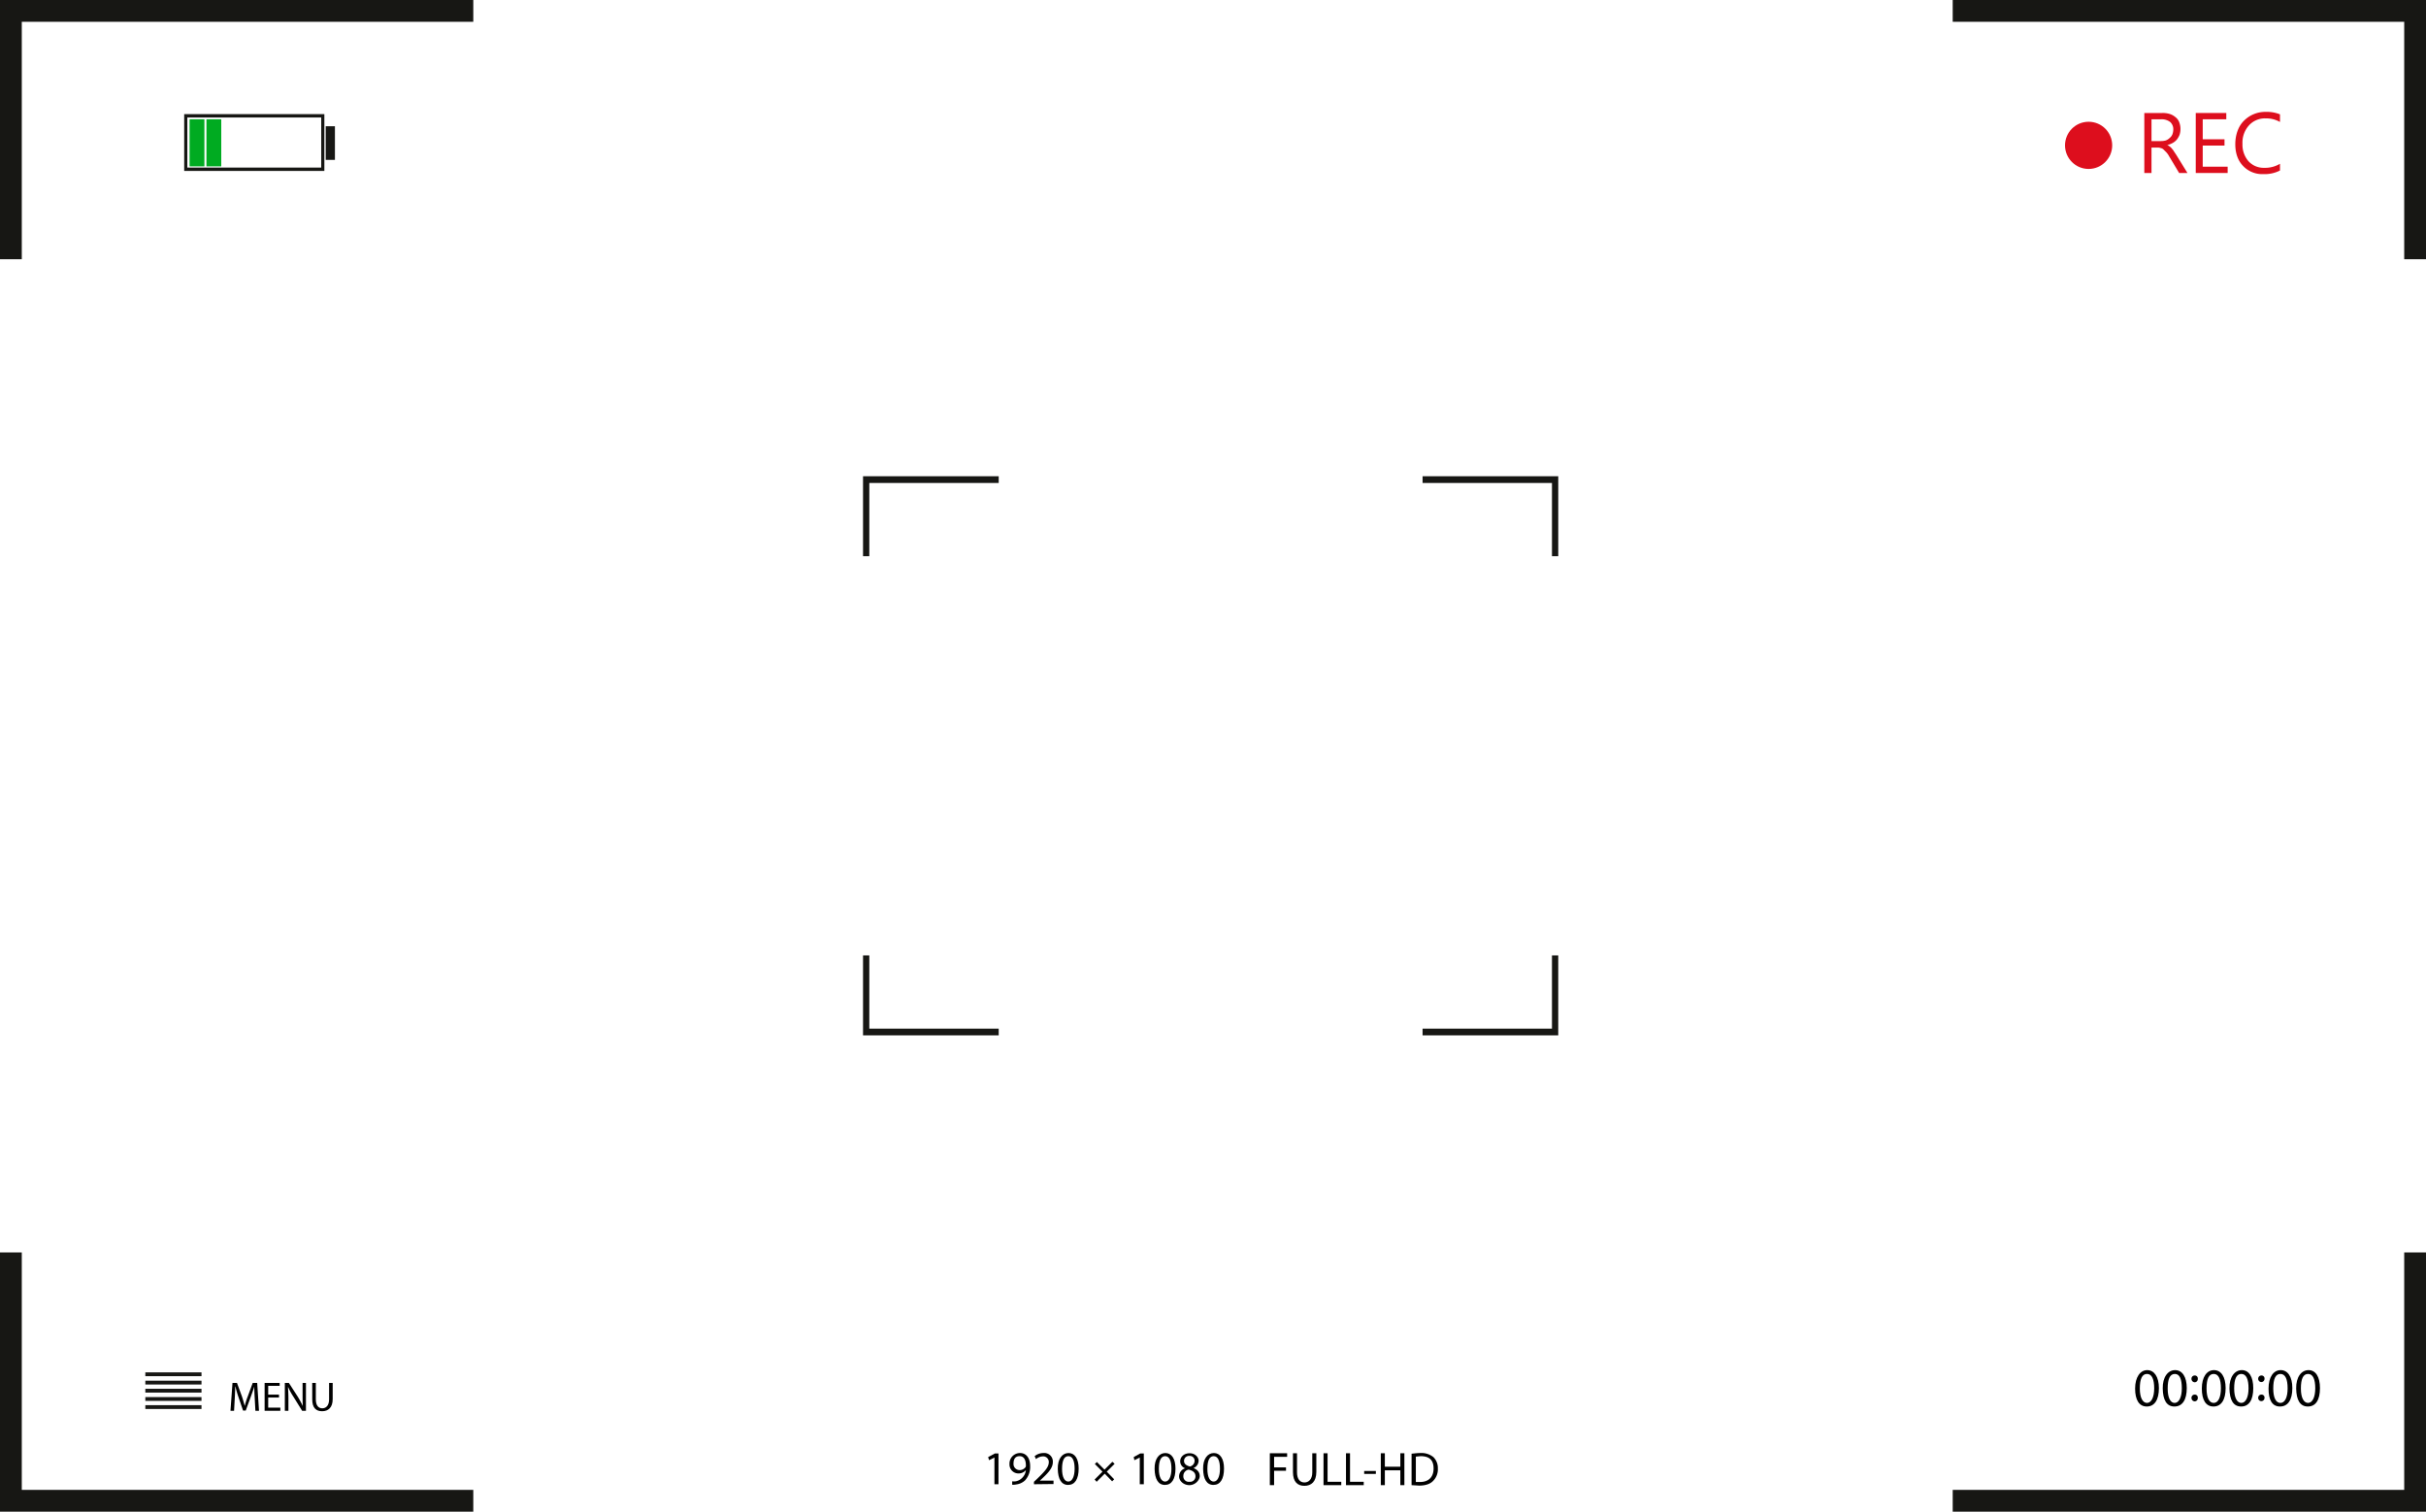 <svg xmlns="http://www.w3.org/2000/svg" width="1080" height="672.9" viewBox="0 0 1080 672.9" style=""><g><g data-name="Layer 2"><g fill="#171714"><path d="M9.7 115.4H0V0h210.7v9.7H9.7v105.7z"></path><path d="M1080 115.4h-9.7V9.7h-201V0H1080v115.4z"></path><path d="M210.7 672.9H0V557.5h9.7v105.7h201v9.7z"></path><path d="M1080 672.9H869.3v-9.7h201V557.5h9.7v115.4z"></path></g><g fill="#171714"><path d="M387 247.6h-2.8V212h60.4v3H387v32.6z"></path><path d="M693.7 247.6h-2.8V215h-57.6v-3h60.4v35.6z"></path><path d="M444.6 460.9h-60.4v-35.6h2.8v32.6h57.6v3z"></path><path d="M693.7 460.9h-60.4v-3h57.6v-32.6h2.8v35.6z"></path></g><g fill="#dd0e1d"><circle cx="929.8" cy="64.7" r="10.5"></circle><path d="M973.8 77h-3.7l-4.5-7.5a8.3 8.3 0 0 0-1.2-1.7l-1.2-1.2a2.4 2.4 0 0 0-1.3-.7 4.1 4.1 0 0 0-1.6-.2h-2.5V77h-3.2V50.3h8a10.4 10.4 0 0 1 3.2.4 7.2 7.2 0 0 1 2.6 1.4 5.2 5.2 0 0 1 1.7 2.2 8.5 8.5 0 0 1 .2 5.7 8.8 8.8 0 0 1-1.2 2.1 6.5 6.5 0 0 1-1.8 1.5 10.9 10.9 0 0 1-2.5 1 3.5 3.5 0 0 1 1.2.7 3.8 3.8 0 0 1 .9.9 6.2 6.2 0 0 1 .9 1.2l1 1.5zm-16-23.9v9.7h4.2a7.8 7.8 0 0 0 2.2-.3 5 5 0 0 0 1.7-1.1 4 4 0 0 0 1.2-1.6 6.5 6.5 0 0 0 .4-2.1 4.3 4.3 0 0 0-1.4-3.4 6.2 6.2 0 0 0-4-1.2z"></path><path d="M991.7 77h-14.2V50.3h13.6v2.8h-10.5V62h9.7v2.8h-9.7v9.4h11.1z"></path><path d="M1015 75.9a15 15 0 0 1-7.4 1.6 11.7 11.7 0 0 1-9.1-3.7c-2.3-2.4-3.4-5.7-3.4-9.6s1.2-7.8 3.8-10.4a13.4 13.4 0 0 1 9.8-4 15.8 15.8 0 0 1 6.3 1.1v3.4a12.3 12.3 0 0 0-6.3-1.6 9.6 9.6 0 0 0-7.5 3.1 11.4 11.4 0 0 0-2.9 8.2 11.2 11.2 0 0 0 2.7 7.8 9.2 9.2 0 0 0 7 2.9 13 13 0 0 0 7-1.8z"></path></g><path d="M961.1 617.9c0 5.3-2 8.2-5.4 8.2s-5.2-2.9-5.2-8 2.3-8.2 5.4-8.2 5.2 3 5.2 8zm-8.5.2c0 4.1 1.3 6.4 3.2 6.4s3.2-2.5 3.2-6.5-1-6.4-3.2-6.4-3.2 2.2-3.2 6.5z"></path><path d="M973.5 617.9c0 5.3-2 8.2-5.5 8.2s-5.1-2.9-5.2-8 2.3-8.2 5.5-8.2 5.2 3 5.2 8zm-8.5.2c0 4.1 1.2 6.4 3.1 6.4s3.2-2.5 3.2-6.5-.9-6.4-3.1-6.4-3.2 2.2-3.2 6.5z"></path><path d="M975.6 613.8a1.4 1.4 0 0 1 1.4-1.5 1.3 1.3 0 0 1 1.4 1.5 1.4 1.4 0 0 1-1.4 1.5 1.5 1.5 0 0 1-1.4-1.5zm0 8.5a1.4 1.4 0 0 1 1.4-1.5 1.3 1.3 0 0 1 1.4 1.5 1.4 1.4 0 0 1-1.4 1.5 1.5 1.5 0 0 1-1.4-1.5z"></path><path d="M990.8 617.9c0 5.3-2 8.2-5.4 8.2s-5.2-2.9-5.2-8 2.2-8.2 5.4-8.2 5.2 3 5.2 8zm-8.5.2c0 4.1 1.2 6.4 3.2 6.4s3.2-2.5 3.2-6.5-1-6.4-3.2-6.4-3.2 2.2-3.2 6.5z"></path><path d="M1003.1 617.9c0 5.3-1.9 8.2-5.4 8.2s-5.1-2.9-5.2-8 2.3-8.2 5.5-8.2 5.1 3 5.1 8zm-8.5.2c0 4.1 1.3 6.4 3.2 6.4s3.2-2.5 3.2-6.5-1-6.4-3.2-6.4-3.2 2.2-3.2 6.5z"></path><path d="M1005.3 613.8a1.4 1.4 0 0 1 1.4-1.5 1.3 1.3 0 0 1 1.4 1.5 1.4 1.4 0 1 1-2.8 0zm0 8.5a1.4 1.4 0 0 1 1.4-1.5 1.3 1.3 0 0 1 1.4 1.5 1.4 1.4 0 1 1-2.8 0z"></path><path d="M1020.5 617.9c0 5.3-2 8.2-5.5 8.2s-5.1-2.9-5.1-8 2.2-8.2 5.4-8.2 5.2 3 5.2 8zm-8.5.2c0 4.1 1.2 6.4 3.2 6.4s3.2-2.5 3.2-6.5-1-6.4-3.2-6.4-3.2 2.2-3.2 6.5z"></path><path d="M1032.8 617.9c0 5.3-1.9 8.2-5.4 8.2s-5.1-2.9-5.2-8 2.3-8.2 5.5-8.2 5.1 3 5.1 8zm-8.5.2c0 4.1 1.3 6.4 3.2 6.4s3.2-2.5 3.2-6.5-1-6.4-3.2-6.4-3.2 2.2-3.2 6.5z"></path><g><path d="M442.7 648.8l-2.4 1.2-.4-1.4 3-1.6h1.6v13.7h-1.8z"></path><path d="M450.6 659.4a7.4 7.4 0 0 0 1.5 0 5.3 5.3 0 0 0 2.8-1.4 5.6 5.6 0 0 0 1.8-3.6 4.2 4.2 0 0 1-3.2 1.5 4 4 0 0 1-4.1-4.2 4.7 4.7 0 0 1 4.7-4.9c2.8 0 4.5 2.3 4.5 5.8a8.8 8.8 0 0 1-2.3 6.4 7 7 0 0 1-4 1.8 5.2 5.2 0 0 1-1.7.1zm.6-7.9a2.7 2.7 0 0 0 2.7 2.9 3.2 3.2 0 0 0 2.7-1.4 1.5 1.5 0 0 0 .1-.7c0-2.3-.8-4.1-2.8-4.1s-2.7 1.4-2.7 3.3z"></path><path d="M460.3 660.7v-1.1l1.5-1.4c3.5-3.4 5-5.1 5.1-7.2a2.5 2.5 0 0 0-2.8-2.7 5.1 5.1 0 0 0-2.9 1.2l-.6-1.3a6.2 6.2 0 0 1 3.9-1.4 3.8 3.8 0 0 1 4.2 4c0 2.5-1.8 4.6-4.7 7.3l-1.1 1h6.1v1.5z"></path><path d="M480.2 653.7c0 4.7-1.7 7.3-4.7 7.3s-4.5-2.6-4.6-7.1 2-7.1 4.8-7.1 4.5 2.6 4.5 6.9zm-7.4.2c0 3.6 1.1 5.6 2.8 5.6s2.8-2.2 2.8-5.7-.9-5.6-2.8-5.6-2.8 2-2.8 5.7z"></path><path d="M496.2 651.6l-3.5 3.5 3.3 3.4-.9.9-3.3-3.4-3.6 3.6-.9-1 3.5-3.5-3.4-3.4.9-.9 3.4 3.4 3.5-3.5z"></path><path d="M507.4 648.8L505 650l-.3-1.4 2.9-1.6h1.6v13.7h-1.8z"></path><path d="M523.3 653.7c0 4.7-1.7 7.3-4.7 7.3s-4.5-2.6-4.6-7.1 2-7.1 4.8-7.1 4.5 2.6 4.5 6.9zm-7.4.2c0 3.6 1.1 5.6 2.8 5.6s2.8-2.2 2.8-5.7-.9-5.6-2.8-5.6-2.8 2-2.8 5.7z"></path><path d="M524.9 657.2a3.8 3.8 0 0 1 2.7-3.6 3.3 3.3 0 0 1-2.2-3.1c0-2.1 1.8-3.6 4.2-3.6s4 1.7 4 3.4a3.6 3.6 0 0 1-2.3 3.2c1.8.7 2.8 1.9 2.8 3.6s-2 4-4.6 4-4.6-1.9-4.6-3.9zm7.3 0c0-1.7-1.1-2.5-3-3a2.8 2.8 0 0 0-2.4 2.8 2.4 2.4 0 0 0 2.7 2.6 2.4 2.4 0 0 0 2.7-2.4zm-5.1-6.9c0 1.4 1.1 2.1 2.6 2.5a2.6 2.6 0 0 0 2.1-2.4 2.1 2.1 0 0 0-2.3-2.3 2.2 2.2 0 0 0-2.4 2.2z"></path><path d="M544.9 653.7c0 4.7-1.7 7.3-4.7 7.3s-4.5-2.6-4.6-7.1 2-7.1 4.8-7.1 4.5 2.6 4.5 6.9zm-7.4.2c0 3.6 1.1 5.6 2.8 5.6s2.8-2.2 2.8-5.7-.9-5.6-2.8-5.6-2.8 2-2.8 5.7z"></path><path d="M565.3 646.9h7.7v1.6h-5.8v4.7h5.3v1.5h-5.3v6.4h-1.9z"></path><path d="M577.4 646.9v8.5c0 3.1 1.4 4.5 3.3 4.5s3.5-1.4 3.5-4.5v-8.5h1.8v8.3c0 4.4-2.3 6.2-5.3 6.2s-5.1-1.7-5.1-6.1v-8.4z"></path><path d="M589.2 646.9h1.8v12.7h6.1v1.5h-7.9z"></path><path d="M599.2 646.9h1.8v12.7h6.1v1.5h-7.9z"></path><path d="M612.5 654.8v1.3h-5.2v-1.3z"></path><path d="M616.5 646.9v6h6.9v-6h1.8v14.2h-1.8v-6.6h-6.9v6.6h-1.8v-14.2z"></path><path d="M628.4 647.1c1.1-.1 2.5-.3 3.9-.3a8.5 8.5 0 0 1 5.8 1.8 6.8 6.8 0 0 1 2 5.1 7.2 7.2 0 0 1-2.1 5.5c-1.3 1.4-3.5 2.1-6.2 2.1l-3.4-.2zm1.9 12.6h1.8c3.9 0 6.1-2.2 6.1-6s-1.9-5.5-5.8-5.5l-2.1.2z"></path></g><g><path d="M82 50.8v25.3h62.4V50.8zm61 23.8H83.4V52.3H143z" fill="#171714"></path><path fill="#00ab21" d="M84.4 53.1H91v20.95h-6.6z"></path><path fill="#00ab21" d="M91.9 53.1h6.6v20.95h-6.6z"></path><path fill="#171714" d="M145 56.2h4.1v14.97H145z"></path></g><g><path fill="#171714" d="M64.7 610.9h25v1.7h-25z"></path><path fill="#171714" d="M64.7 614.6h25v1.7h-25z"></path><path fill="#171714" d="M64.7 618.2h25v1.7h-25z"></path><path fill="#171714" d="M64.7 621.9h25v1.7h-25z"></path><path fill="#171714" d="M64.7 625.5h25v1.7h-25z"></path><path d="M113.4 622.5c-.1-1.7-.2-3.8-.2-5.3-.4 1.4-1 3-1.6 4.7l-2.2 6h-1.2l-2-5.9a47.1 47.1 0 0 1-1.4-4.8h-.1c0 1.5-.1 3.6-.2 5.4l-.3 5.4h-1.6l.9-12.4h2l2.2 6c.5 1.5.9 2.9 1.2 4.1h.1a31.5 31.5 0 0 1 1.3-4.1l2.2-6h2l.8 12.4h-1.6z"></path><path d="M124.2 622.1h-4.8v4.5h5.4v1.4h-7v-12.4h6.7v1.3h-5.1v3.9h4.8z"></path><path d="M126.8 628v-12.4h1.8l4 6.2a42.4 42.4 0 0 1 2.2 4.1c-.1-1.7-.1-3.2-.1-5.1v-5.2h1.5V628h-1.7l-3.9-6.3a29.1 29.1 0 0 1-2.3-4.2h-.1c.1 1.6.2 3.1.2 5.2v5.3z"></path><path d="M140.6 615.6v7.3c0 2.8 1.2 4 2.9 4s3-1.3 3-4v-7.3h1.6v7.2c0 3.8-2 5.4-4.7 5.4s-4.4-1.5-4.4-5.3v-7.3z"></path></g></g></g></svg>